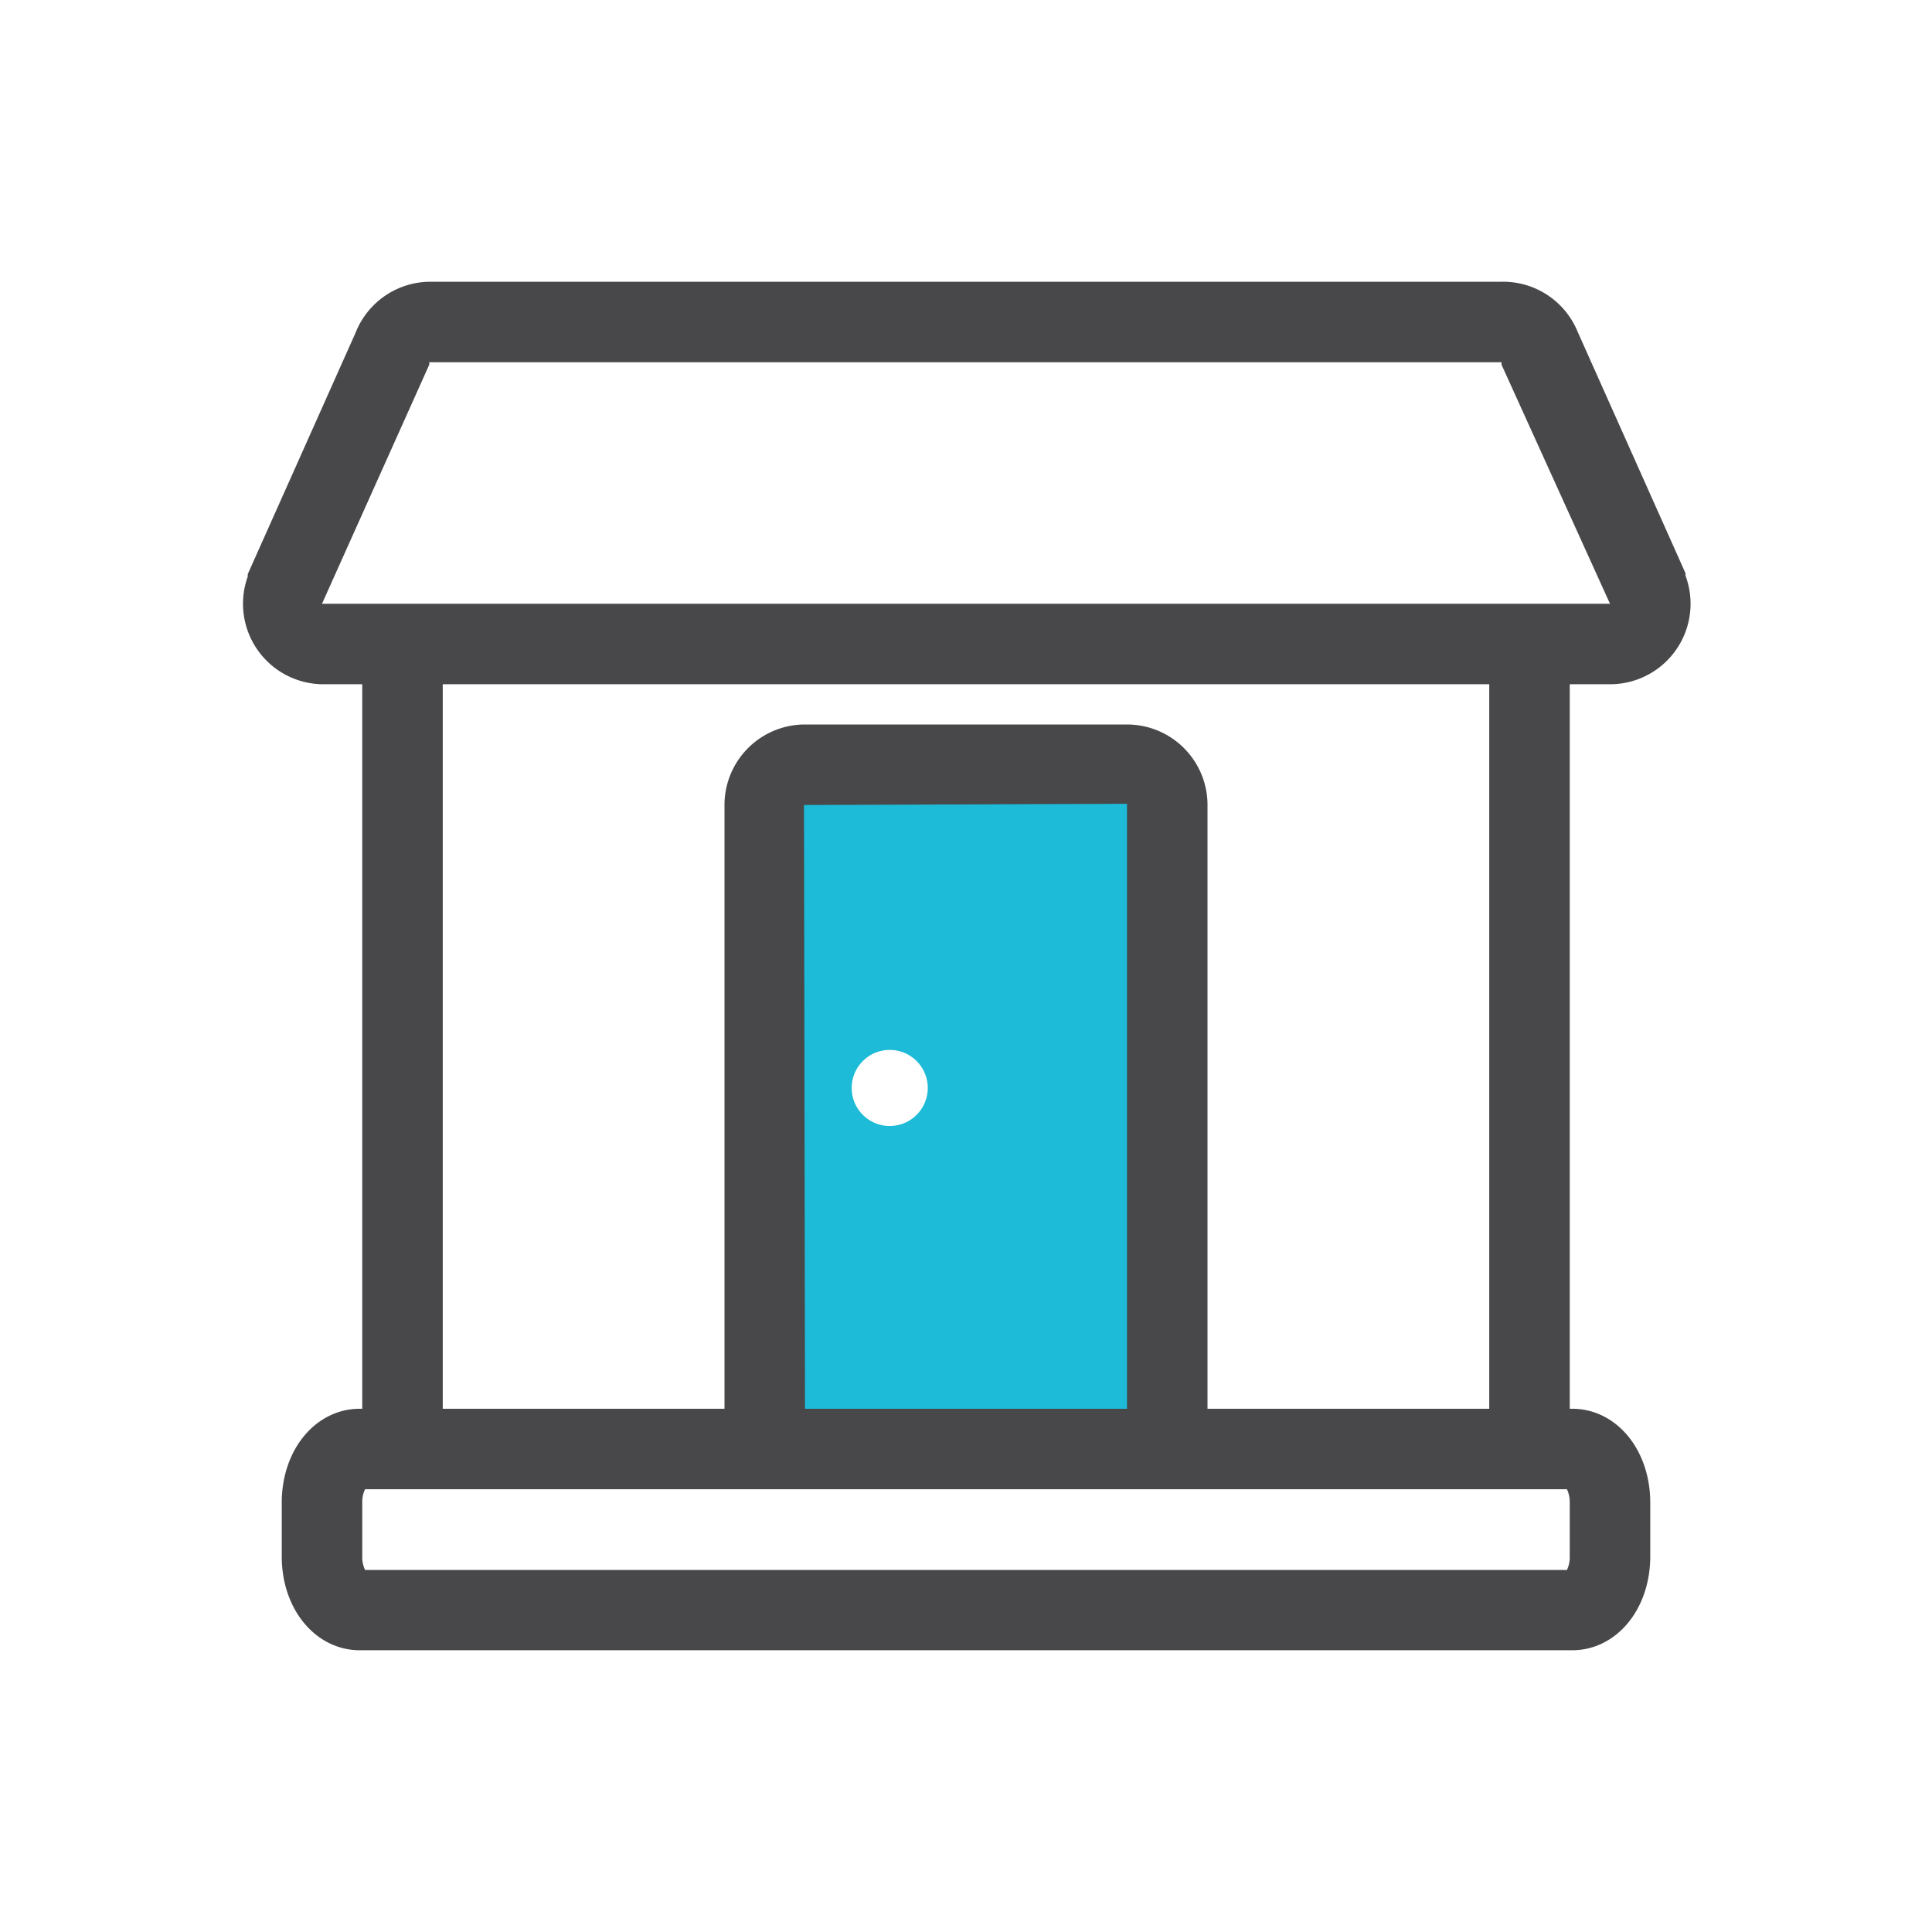 <svg id="Layer_1" data-name="Layer 1" xmlns="http://www.w3.org/2000/svg" viewBox="0 0 96 96"><defs><style>.cls-1{fill:#1dbbd8;}.cls-2{fill:#484749;}</style></defs><title>Artboard 3</title><path class="cls-1" d="M55.63,37H40.37a3.74,3.74,0,0,0-3.74,3.74V71.11A1.89,1.89,0,0,0,38.53,73H57.47a1.89,1.89,0,0,0,1.89-1.89V40.74A3.74,3.74,0,0,0,55.63,37ZM44.21,55.95a1.89,1.89,0,1,1,1.89-1.89A1.89,1.89,0,0,1,44.21,55.95Z"/><path class="cls-2" d="M83.75,28.6l0-.12-5.36-12A4,4,0,0,0,74.61,14H21.39a4,4,0,0,0-3.72,2.53l-5.36,12,0,.12A4,4,0,0,0,16,34h2V70h-.12C15.71,70,14,72,14,74.67v2.67C14,80,15.71,82,17.88,82H78.12C80.29,82,82,80,82,77.33V74.67C82,72,80.29,70,78.12,70H78V34h2a4,4,0,0,0,3.75-5.4ZM76,74h1.86a1.47,1.47,0,0,1,.14.67v2.67a1.47,1.47,0,0,1-.14.67H18.14a1.47,1.47,0,0,1-.14-.67V74.67a1.47,1.47,0,0,1,.14-.67H58M39.95,40,56,39.94V70H40ZM74,70H60V39.94A4,4,0,0,0,56.05,36H39.95A4,4,0,0,0,36,39.94V70H22V34H74Zm2-40H16l5.33-11.88,0-.12H74.61l0,.12L80,30Z"/></svg>